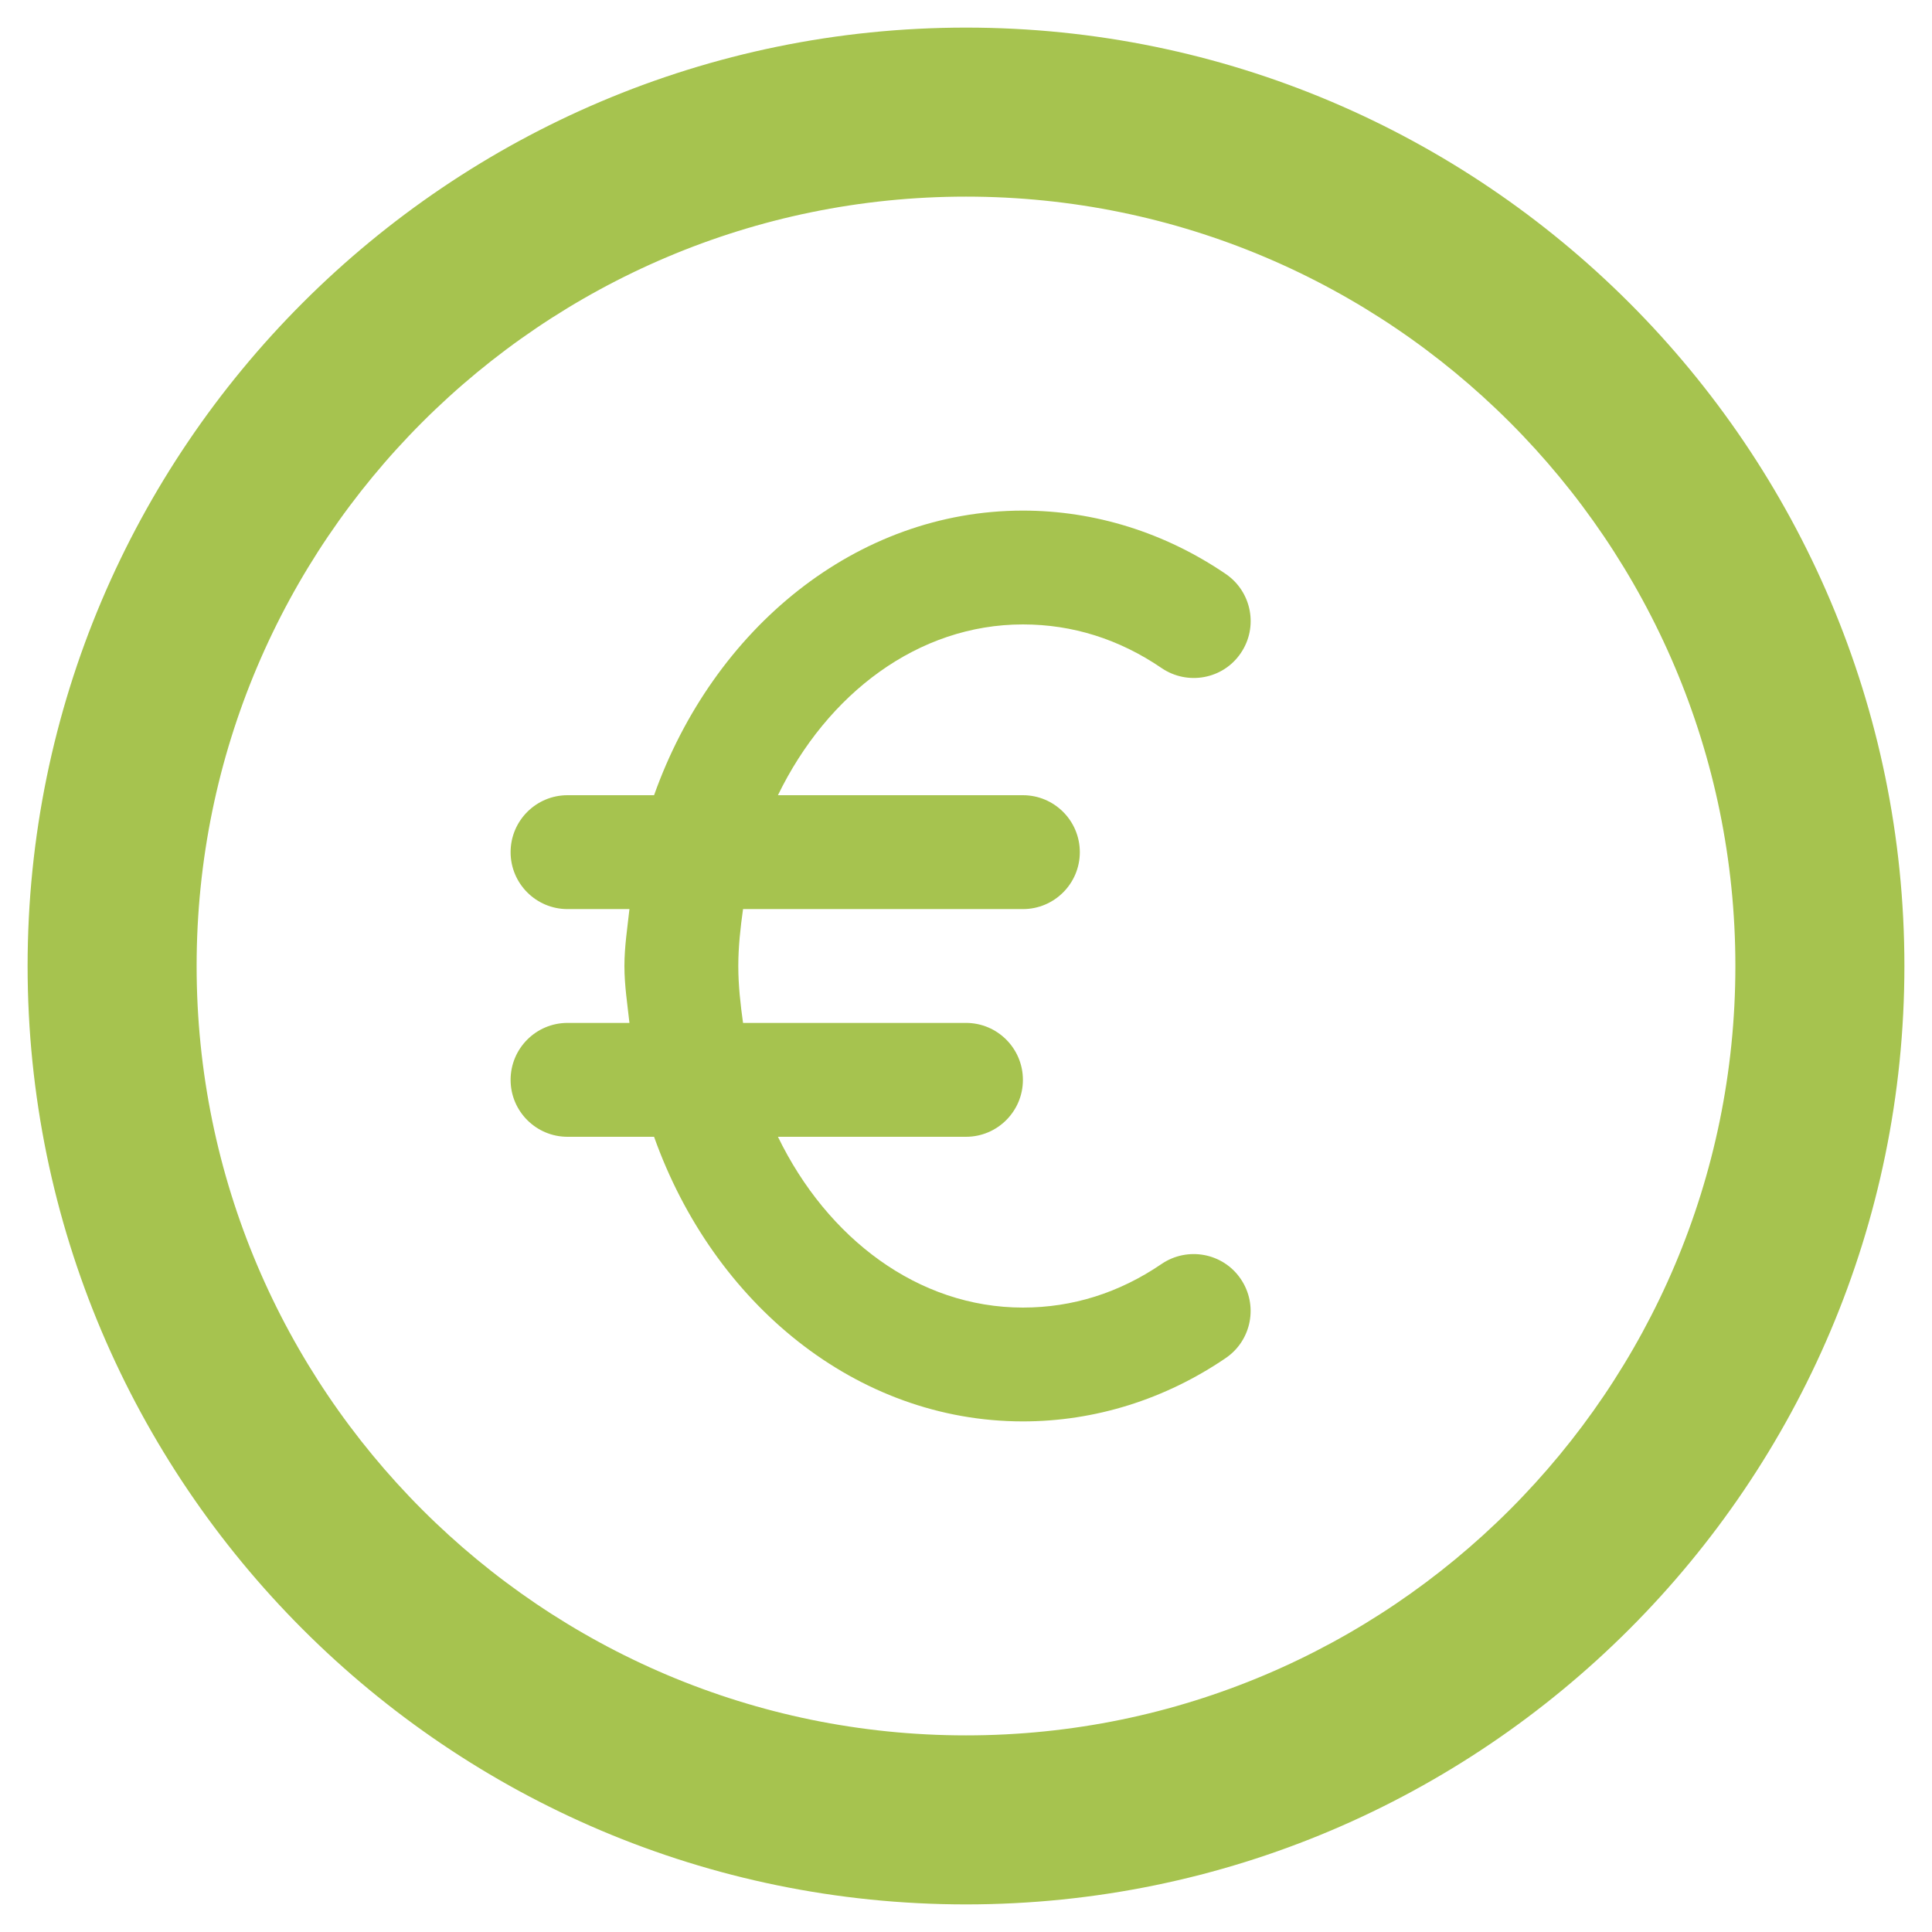 <svg width="35" height="35" viewBox="0 0 35 35" fill="none" xmlns="http://www.w3.org/2000/svg">
  <path
      d="M17.5 1C8.402 1 1 8.402 1 17.5C1 26.598 8.402 34 17.5 34C26.598 34 34 26.598 34 17.5C34 8.402 26.598 1 17.5 1ZM17.5 31.938C9.539 31.938 3.062 25.461 3.062 17.5C3.062 9.539 9.539 3.062 17.5 3.062C25.461 3.062 31.938 9.539 31.938 17.5C31.938 25.461 25.461 31.938 17.5 31.938Z"
      fill="#A6C34F" stroke="#A6C34F"/>
  <path
      d="M18.531 11.312C19.43 11.312 20.276 11.579 21.044 12.103C21.514 12.422 22.157 12.305 22.477 11.833C22.799 11.362 22.677 10.721 22.207 10.399C21.105 9.648 19.834 9.25 18.531 9.25C15.51 9.25 12.923 11.389 11.849 14.406H10.281C9.712 14.406 9.25 14.868 9.25 15.438C9.25 16.007 9.712 16.469 10.281 16.469H11.403C11.366 16.811 11.312 17.148 11.312 17.5C11.312 17.853 11.366 18.189 11.403 18.531H10.281C9.712 18.531 9.25 18.993 9.25 19.563C9.25 20.132 9.712 20.594 10.281 20.594H11.849C12.923 23.611 15.51 25.75 18.531 25.75C19.834 25.75 21.105 25.352 22.206 24.602C22.677 24.28 22.798 23.639 22.476 23.168C22.157 22.698 21.514 22.578 21.043 22.898C20.276 23.421 19.43 23.688 18.531 23.688C16.632 23.688 14.986 22.433 14.093 20.594H17.5C18.069 20.594 18.531 20.132 18.531 19.563C18.531 18.993 18.069 18.531 17.5 18.531H13.461C13.414 18.195 13.375 17.853 13.375 17.5C13.375 17.148 13.414 16.805 13.461 16.469H18.531C19.1 16.469 19.562 16.007 19.562 15.438C19.562 14.868 19.1 14.406 18.531 14.406H14.093C14.986 12.567 16.632 11.312 18.531 11.312Z"
      fill="#A6C34F"/>
</svg>
